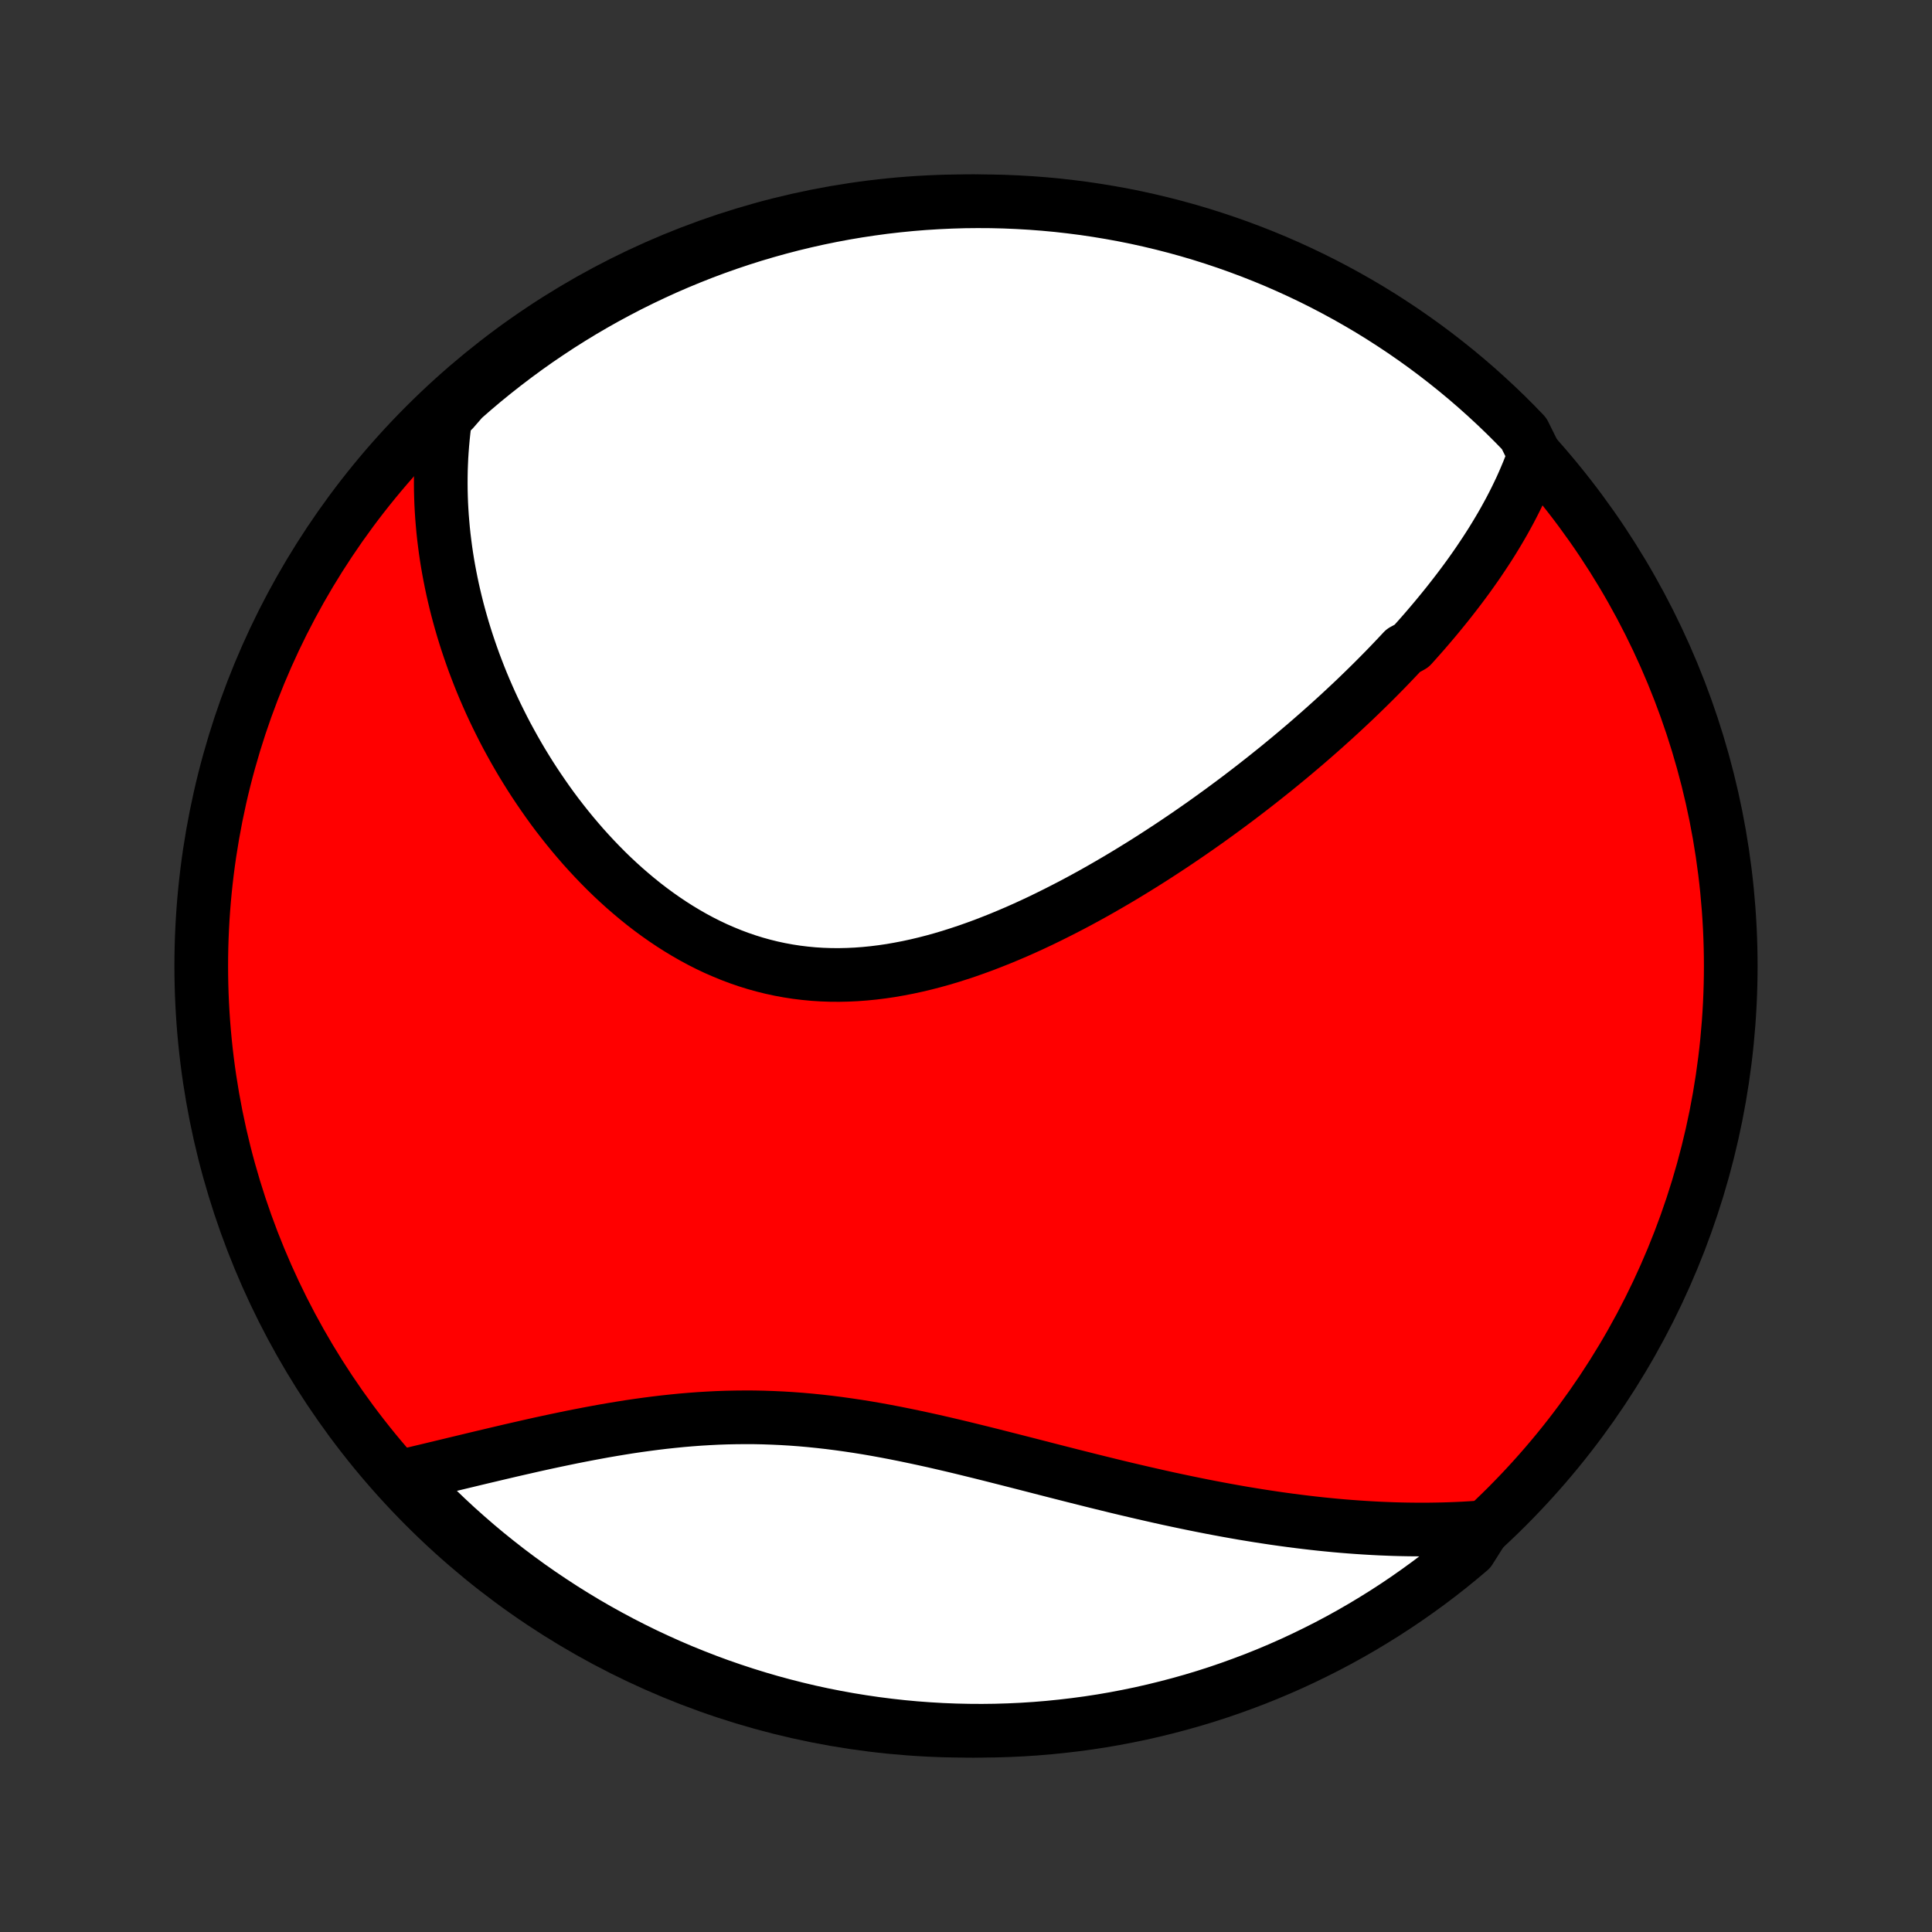 <?xml version="1.0" encoding="utf-8" standalone="no"?>
<!DOCTYPE svg PUBLIC "-//W3C//DTD SVG 1.1//EN"
  "http://www.w3.org/Graphics/SVG/1.1/DTD/svg11.dtd">
<!-- Created with matplotlib (http://matplotlib.org/) -->
<svg height="72pt" version="1.1" viewBox="0 0 72 72" width="72pt" xmlns="http://www.w3.org/2000/svg" xmlns:xlink="http://www.w3.org/1999/xlink">
 <rect x="0" y="0" width="72" height="72" fill="#333333" stroke="none"/>
 <defs>
  <style type="text/css">
*{stroke-linecap:butt;stroke-linejoin:round;}
  </style>
 </defs>
 <g id="figure_1">
  <g id="patch_1">
   <path d="
M0 72
L72 72
L72 0
L0 0
z
" style="fill:none;"/>
  </g>
  <g id="axes_1">
   <g id="PatchCollection_1">
    <defs>
     <path d="
M36 -7.5
C43.558 -7.5 50.808 -10.503 56.153 -15.848
C61.497 -21.192 64.5 -28.442 64.5 -36
C64.5 -43.558 61.497 -50.808 56.153 -56.153
C50.808 -61.497 43.558 -64.5 36 -64.5
C28.442 -64.5 21.192 -61.497 15.848 -56.153
C10.503 -50.808 7.5 -43.558 7.5 -36
C7.5 -28.442 10.503 -21.192 15.848 -15.848
C21.192 -10.503 28.442 -7.5 36 -7.5
z
" id="C0_0_a811fe30f3"/>
     <path d="
M57.188 -55.059
L57.111 -54.843
L57.03 -54.628
L56.946 -54.416
L56.858 -54.206
L56.768 -53.998
L56.675 -53.792
L56.578 -53.588
L56.48 -53.386
L56.378 -53.185
L56.275 -52.987
L56.168 -52.79
L56.06 -52.594
L55.949 -52.4
L55.836 -52.208
L55.721 -52.017
L55.605 -51.828
L55.486 -51.64
L55.365 -51.453
L55.242 -51.268
L55.118 -51.083
L54.992 -50.9
L54.864 -50.718
L54.735 -50.537
L54.604 -50.358
L54.471 -50.179
L54.336 -50.001
L54.2 -49.824
L54.063 -49.648
L53.924 -49.472
L53.783 -49.298
L53.641 -49.124
L53.498 -48.951
L53.352 -48.778
L53.206 -48.607
L53.058 -48.435
L52.908 -48.265
L52.757 -48.095
L52.604 -47.925
L52.295 -47.756
L52.138 -47.588
L51.979 -47.42
L51.819 -47.252
L51.657 -47.084
L51.493 -46.917
L51.329 -46.751
L51.162 -46.584
L50.994 -46.418
L50.824 -46.252
L50.653 -46.086
L50.48 -45.92
L50.305 -45.755
L50.128 -45.589
L49.95 -45.424
L49.77 -45.259
L49.588 -45.094
L49.404 -44.929
L49.219 -44.764
L49.031 -44.599
L48.842 -44.434
L48.651 -44.269
L48.457 -44.104
L48.262 -43.939
L48.065 -43.774
L47.865 -43.609
L47.664 -43.444
L47.46 -43.279
L47.254 -43.114
L47.046 -42.949
L46.836 -42.784
L46.624 -42.619
L46.409 -42.454
L46.192 -42.288
L45.972 -42.123
L45.75 -41.958
L45.526 -41.793
L45.299 -41.628
L45.07 -41.463
L44.838 -41.298
L44.604 -41.134
L44.367 -40.969
L44.127 -40.805
L43.885 -40.641
L43.641 -40.478
L43.393 -40.315
L43.143 -40.152
L42.891 -39.99
L42.635 -39.828
L42.377 -39.668
L42.117 -39.508
L41.853 -39.348
L41.587 -39.19
L41.318 -39.033
L41.047 -38.877
L40.773 -38.722
L40.496 -38.569
L40.216 -38.417
L39.934 -38.267
L39.649 -38.12
L39.362 -37.974
L39.072 -37.83
L38.78 -37.688
L38.486 -37.55
L38.189 -37.414
L37.89 -37.281
L37.588 -37.152
L37.285 -37.026
L36.979 -36.904
L36.672 -36.785
L36.363 -36.672
L36.052 -36.562
L35.739 -36.458
L35.425 -36.358
L35.109 -36.264
L34.793 -36.176
L34.475 -36.094
L34.156 -36.018
L33.837 -35.949
L33.516 -35.887
L33.196 -35.831
L32.875 -35.784
L32.554 -35.744
L32.233 -35.712
L31.912 -35.688
L31.592 -35.673
L31.272 -35.666
L30.953 -35.668
L30.635 -35.679
L30.319 -35.699
L30.003 -35.729
L29.69 -35.767
L29.378 -35.815
L29.068 -35.872
L28.76 -35.938
L28.454 -36.014
L28.151 -36.098
L27.851 -36.191
L27.553 -36.293
L27.258 -36.404
L26.967 -36.523
L26.678 -36.649
L26.393 -36.784
L26.112 -36.926
L25.834 -37.076
L25.56 -37.233
L25.29 -37.396
L25.023 -37.566
L24.761 -37.742
L24.502 -37.924
L24.248 -38.111
L23.998 -38.303
L23.752 -38.501
L23.511 -38.703
L23.273 -38.909
L23.041 -39.119
L22.812 -39.333
L22.588 -39.551
L22.369 -39.772
L22.154 -39.996
L21.943 -40.223
L21.736 -40.452
L21.535 -40.684
L21.337 -40.918
L21.144 -41.154
L20.956 -41.391
L20.771 -41.63
L20.591 -41.871
L20.416 -42.113
L20.245 -42.357
L20.078 -42.601
L19.915 -42.846
L19.756 -43.092
L19.602 -43.339
L19.451 -43.586
L19.305 -43.834
L19.163 -44.082
L19.025 -44.331
L18.89 -44.579
L18.76 -44.828
L18.634 -45.078
L18.511 -45.327
L18.392 -45.576
L18.277 -45.825
L18.166 -46.075
L18.058 -46.324
L17.954 -46.573
L17.854 -46.822
L17.758 -47.071
L17.664 -47.319
L17.575 -47.568
L17.489 -47.816
L17.406 -48.064
L17.327 -48.312
L17.251 -48.559
L17.179 -48.807
L17.11 -49.054
L17.044 -49.301
L16.982 -49.548
L16.923 -49.795
L16.867 -50.041
L16.815 -50.288
L16.766 -50.534
L16.72 -50.78
L16.677 -51.026
L16.638 -51.272
L16.602 -51.518
L16.57 -51.763
L16.54 -52.009
L16.514 -52.255
L16.492 -52.501
L16.472 -52.746
L16.456 -52.992
L16.443 -53.238
L16.434 -53.484
L16.428 -53.731
L16.426 -53.977
L16.427 -54.224
L16.431 -54.471
L16.44 -54.718
L16.451 -54.965
L16.467 -55.213
L16.486 -55.461
L16.509 -55.71
L16.535 -55.959
L16.566 -56.208
L16.601 -56.458
L16.882 -56.709
L17.253 -57.136
L17.631 -57.467
L18.014 -57.791
L18.403 -58.108
L18.797 -58.418
L19.196 -58.722
L19.6 -59.019
L20.009 -59.309
L20.424 -59.591
L20.842 -59.867
L21.266 -60.135
L21.694 -60.396
L22.126 -60.649
L22.563 -60.895
L23.004 -61.133
L23.448 -61.364
L23.897 -61.587
L24.349 -61.802
L24.805 -62.01
L25.264 -62.209
L25.726 -62.4
L26.192 -62.584
L26.66 -62.759
L27.131 -62.926
L27.605 -63.085
L28.082 -63.236
L28.561 -63.378
L29.042 -63.512
L29.526 -63.638
L30.011 -63.755
L30.498 -63.864
L30.987 -63.964
L31.478 -64.056
L31.969 -64.139
L32.462 -64.213
L32.956 -64.28
L33.452 -64.337
L33.947 -64.386
L34.444 -64.426
L34.941 -64.457
L35.438 -64.48
L35.935 -64.495
L36.433 -64.5
L36.93 -64.497
L37.427 -64.485
L37.923 -64.464
L38.419 -64.435
L38.915 -64.397
L39.409 -64.351
L39.902 -64.295
L40.394 -64.232
L40.885 -64.159
L41.374 -64.078
L41.862 -63.989
L42.348 -63.891
L42.832 -63.784
L43.314 -63.669
L43.793 -63.546
L44.271 -63.414
L44.745 -63.274
L45.217 -63.125
L45.687 -62.968
L46.153 -62.803
L46.616 -62.63
L47.076 -62.449
L47.533 -62.26
L47.986 -62.062
L48.435 -61.857
L48.881 -61.644
L49.323 -61.423
L49.76 -61.194
L50.194 -60.958
L50.623 -60.714
L51.048 -60.463
L51.468 -60.204
L51.883 -59.937
L52.294 -59.664
L52.699 -59.383
L53.1 -59.095
L53.495 -58.8
L53.885 -58.498
L54.27 -58.189
L54.649 -57.874
L55.022 -57.552
L55.389 -57.223
L55.751 -56.888
L56.107 -56.546
L56.456 -56.198
L56.799 -55.844
z
" id="C0_1_b0afbdc0f0"/>
     <path d="
M55.316 -15.089
L55.062 -15.07
L54.807 -15.054
L54.552 -15.039
L54.295 -15.027
L54.038 -15.017
L53.78 -15.009
L53.521 -15.004
L53.261 -15
L53 -14.999
L52.738 -15
L52.475 -15.003
L52.21 -15.008
L51.944 -15.015
L51.678 -15.025
L51.41 -15.036
L51.14 -15.05
L50.869 -15.066
L50.597 -15.084
L50.323 -15.104
L50.048 -15.126
L49.772 -15.15
L49.494 -15.177
L49.214 -15.205
L48.933 -15.236
L48.65 -15.269
L48.365 -15.304
L48.079 -15.341
L47.791 -15.38
L47.501 -15.421
L47.209 -15.465
L46.916 -15.51
L46.62 -15.558
L46.323 -15.607
L46.025 -15.659
L45.724 -15.713
L45.421 -15.769
L45.116 -15.827
L44.809 -15.887
L44.501 -15.949
L44.19 -16.013
L43.878 -16.079
L43.563 -16.146
L43.247 -16.216
L42.929 -16.288
L42.608 -16.361
L42.286 -16.436
L41.962 -16.512
L41.636 -16.59
L41.309 -16.67
L40.979 -16.751
L40.648 -16.833
L40.315 -16.917
L39.98 -17.001
L39.643 -17.087
L39.305 -17.173
L38.965 -17.26
L38.624 -17.348
L38.282 -17.436
L37.937 -17.524
L37.592 -17.612
L37.245 -17.7
L36.898 -17.788
L36.549 -17.875
L36.199 -17.961
L35.848 -18.047
L35.497 -18.131
L35.145 -18.213
L34.792 -18.294
L34.438 -18.372
L34.084 -18.448
L33.73 -18.522
L33.376 -18.593
L33.021 -18.661
L32.666 -18.726
L32.312 -18.787
L31.957 -18.844
L31.603 -18.897
L31.25 -18.946
L30.897 -18.991
L30.544 -19.031
L30.192 -19.067
L29.841 -19.098
L29.491 -19.124
L29.142 -19.145
L28.794 -19.161
L28.447 -19.173
L28.102 -19.18
L27.758 -19.181
L27.415 -19.178
L27.075 -19.171
L26.735 -19.159
L26.398 -19.142
L26.063 -19.122
L25.729 -19.097
L25.398 -19.069
L25.069 -19.036
L24.742 -19.001
L24.417 -18.962
L24.095 -18.92
L23.775 -18.876
L23.457 -18.829
L23.143 -18.779
L22.83 -18.727
L22.521 -18.674
L22.214 -18.618
L21.91 -18.561
L21.609 -18.503
L21.311 -18.444
L21.015 -18.383
L20.723 -18.322
L20.433 -18.26
L20.147 -18.198
L19.863 -18.135
L19.583 -18.071
L19.305 -18.008
L19.031 -17.945
L18.759 -17.881
L18.49 -17.818
L18.225 -17.755
L17.962 -17.693
L17.703 -17.631
L17.446 -17.569
L17.192 -17.508
L16.941 -17.448
L16.693 -17.388
L16.448 -17.329
L16.206 -17.271
L15.966 -17.213
L15.73 -17.157
L15.496 -17.101
L15.265 -17.046
L15.224 -16.992
L15.567 -16.491
L15.917 -16.131
L16.273 -15.778
L16.635 -15.431
L17.003 -15.089
L17.377 -14.755
L17.756 -14.426
L18.141 -14.104
L18.531 -13.79
L18.927 -13.481
L19.328 -13.18
L19.734 -12.885
L20.145 -12.598
L20.561 -12.318
L20.981 -12.044
L21.406 -11.779
L21.835 -11.52
L22.269 -11.269
L22.707 -11.026
L23.149 -10.79
L23.595 -10.562
L24.045 -10.341
L24.498 -10.129
L24.955 -9.924
L25.415 -9.727
L25.879 -9.539
L26.345 -9.358
L26.814 -9.185
L27.287 -9.021
L27.762 -8.865
L28.239 -8.717
L28.719 -8.577
L29.201 -8.446
L29.685 -8.323
L30.171 -8.208
L30.659 -8.102
L31.148 -8.005
L31.639 -7.916
L32.131 -7.836
L32.624 -7.764
L33.119 -7.701
L33.614 -7.646
L34.11 -7.6
L34.607 -7.563
L35.104 -7.534
L35.601 -7.514
L36.099 -7.503
L36.596 -7.5
L37.093 -7.506
L37.59 -7.521
L38.086 -7.544
L38.582 -7.576
L39.077 -7.617
L39.571 -7.667
L40.064 -7.725
L40.556 -7.791
L41.046 -7.866
L41.535 -7.95
L42.022 -8.043
L42.507 -8.143
L42.99 -8.253
L43.471 -8.371
L43.95 -8.497
L44.427 -8.631
L44.901 -8.774
L45.372 -8.925
L45.84 -9.085
L46.305 -9.253
L46.768 -9.428
L47.227 -9.612
L47.682 -9.804
L48.134 -10.004
L48.582 -10.212
L49.026 -10.428
L49.467 -10.651
L49.903 -10.882
L50.335 -11.121
L50.763 -11.368
L51.186 -11.622
L51.605 -11.883
L52.019 -12.152
L52.428 -12.428
L52.831 -12.711
L53.23 -13.001
L53.624 -13.298
L54.012 -13.602
L54.395 -13.914
L54.772 -14.231
z
" id="C0_2_0703568c32"/>
    </defs>
    <g clip-path="url(#p1bffca34e9)">
     <use style="fill:#ff0000;stroke:#000000;stroke-width:2.0;" x="0.0" xlink:href="#C0_0_a811fe30f3" y="72.0"/>
    </g>
    <g clip-path="url(#p1bffca34e9)">
     <use style="fill:#ffffff;stroke:#000000;stroke-width:2.0;" x="0.0" xlink:href="#C0_1_b0afbdc0f0" y="72.0"/>
    </g>
    <g clip-path="url(#p1bffca34e9)">
     <use style="fill:#ffffff;stroke:#000000;stroke-width:2.0;" x="0.0" xlink:href="#C0_2_0703568c32" y="72.0"/>
    </g>
   </g>
  </g>
 </g>
 <defs>
  <clipPath id="p1bffca34e9">
   <rect height="72.0" width="72.0" x="0.0" y="0.0"/>
  </clipPath>
 </defs>
</svg>
